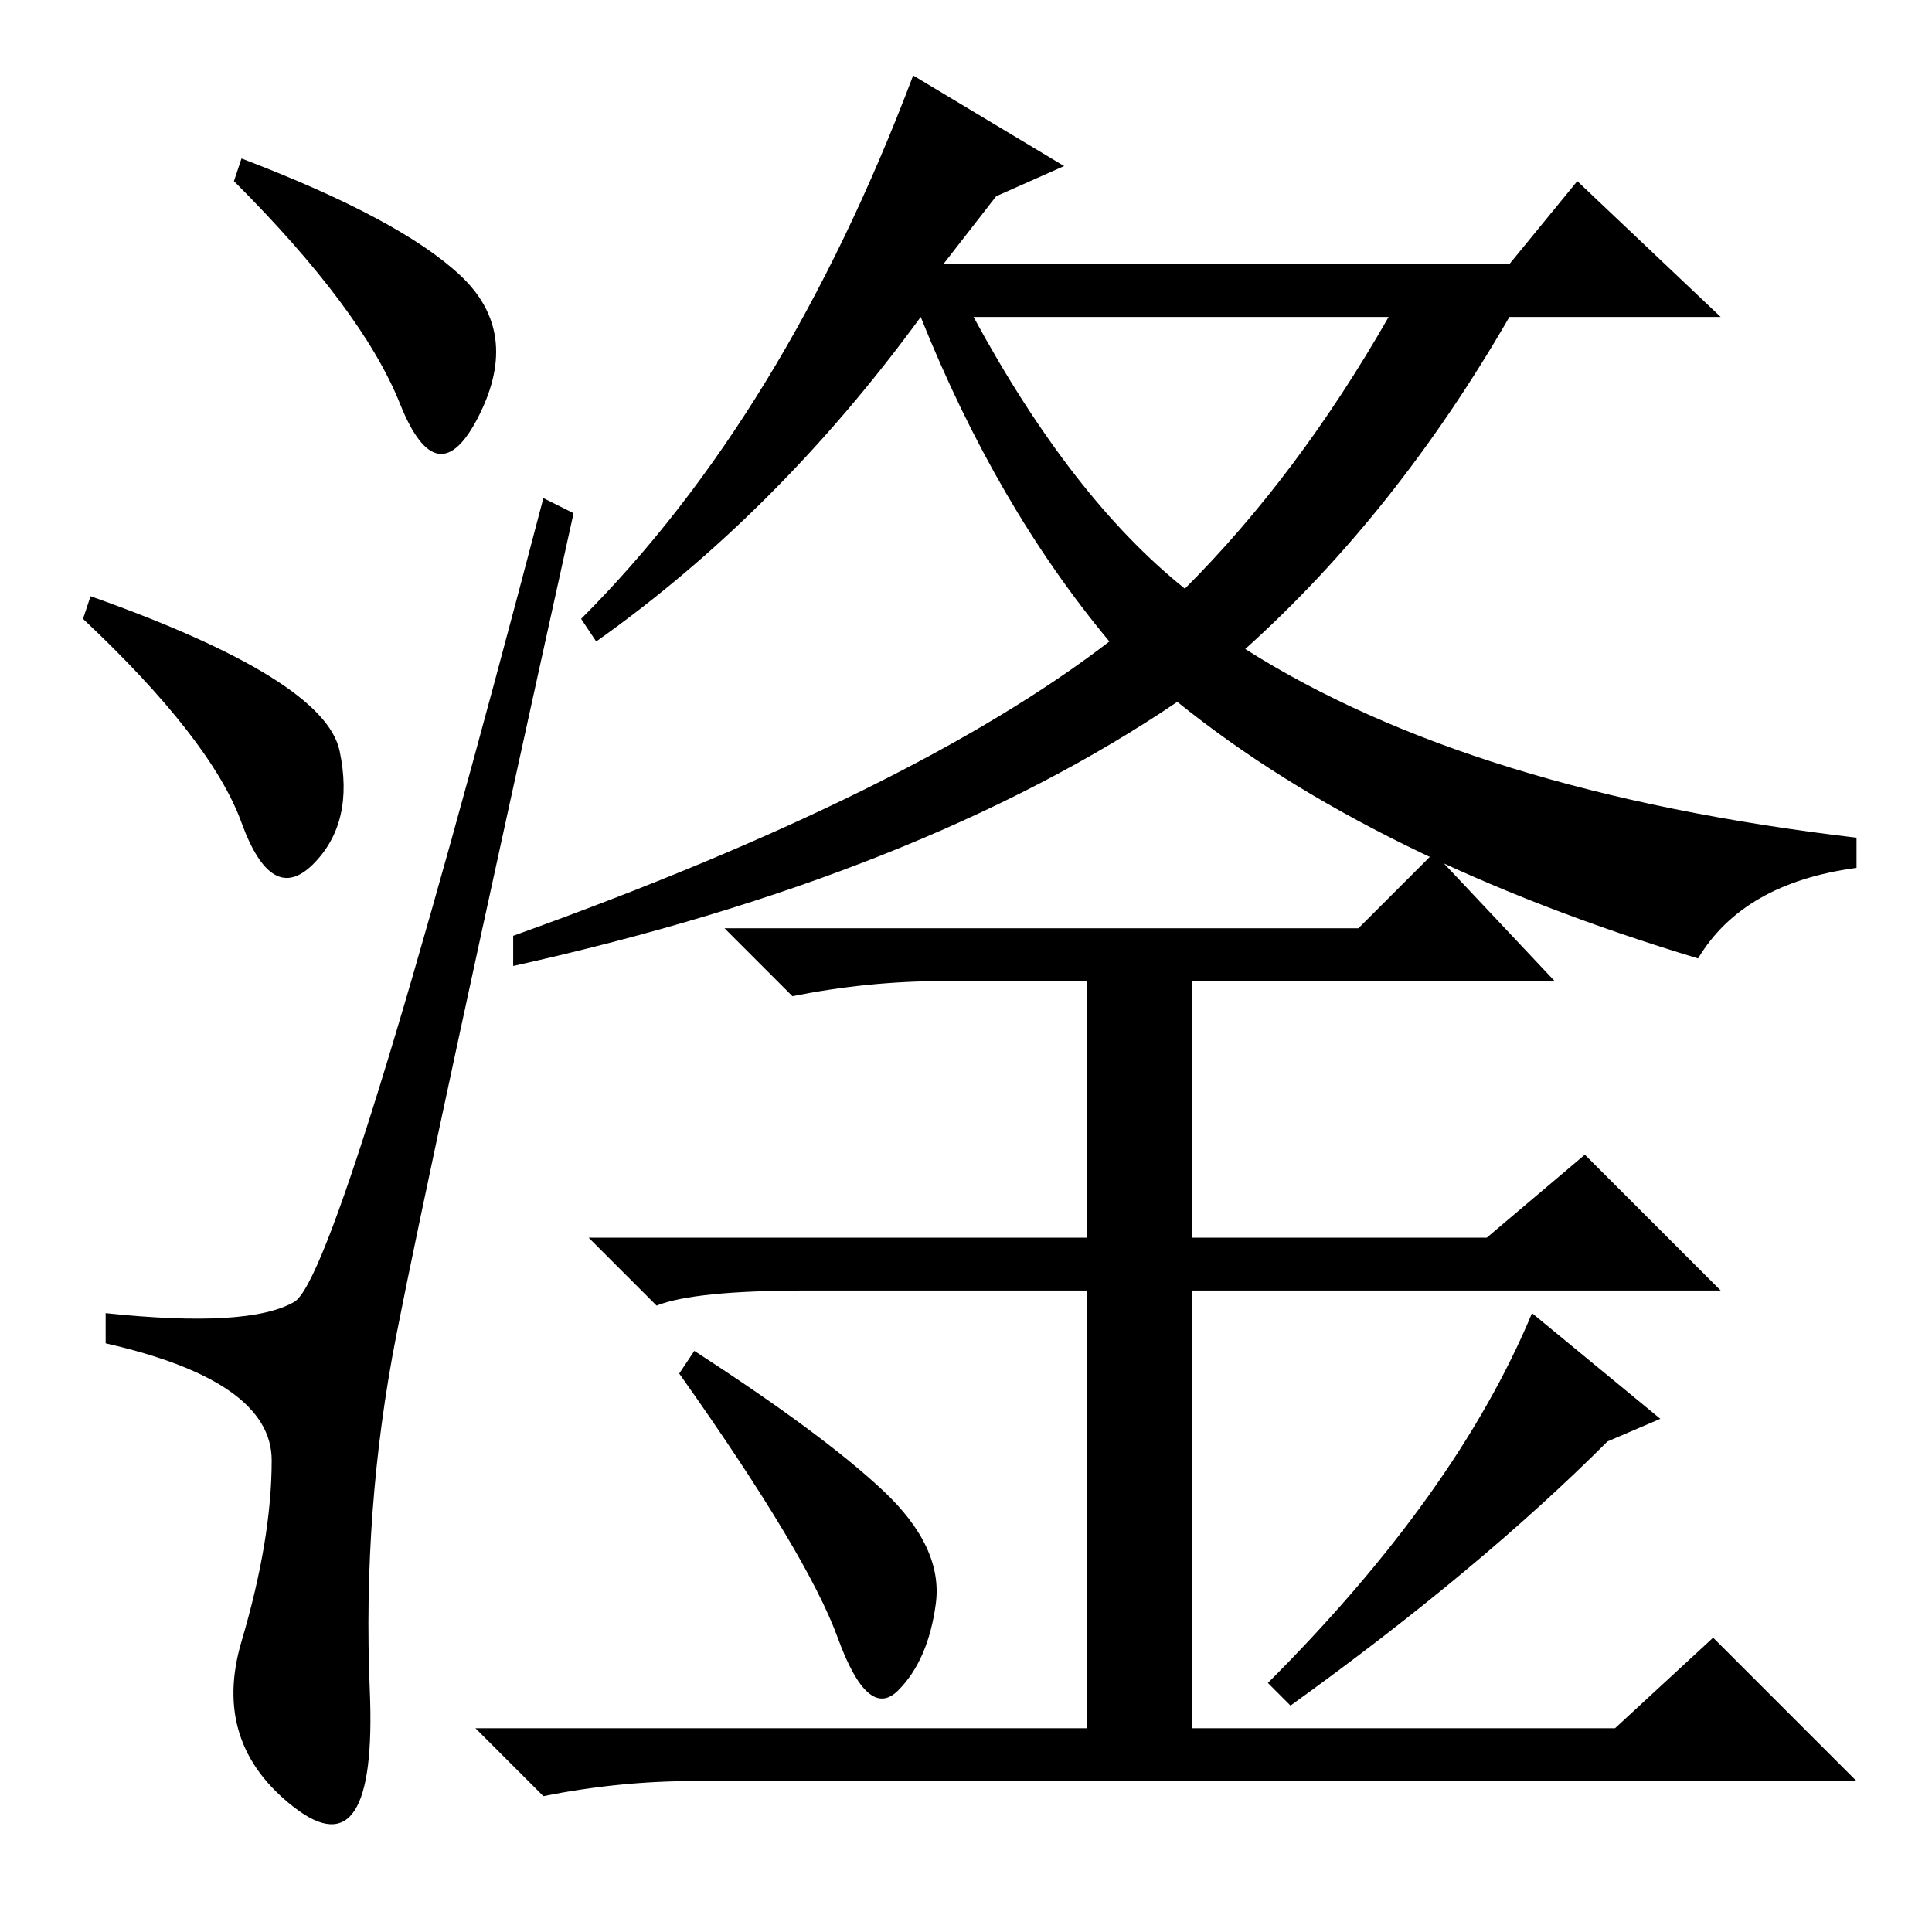 <?xml version="1.0" standalone="no"?>
<!DOCTYPE svg PUBLIC "-//W3C//DTD SVG 1.1//EN" "http://www.w3.org/Graphics/SVG/1.1/DTD/svg11.dtd" >
<svg xmlns="http://www.w3.org/2000/svg" xmlns:xlink="http://www.w3.org/1999/xlink" version="1.1" viewBox="0 -36 256 256">
  <g transform="matrix(1 0 0 -1 0 220)">
   <path fill="currentColor"
d="M121 246l20 -12l-9 -4l-7 -9h75l9 11l19 -18h-28q-15 -26 -35 -44q30 -19 81 -25v-4q-15 -2 -21 -12q-43 13 -69 34q-34 -23 -88 -35v4q53 19 79 39q-15 18 -25 43q-19 -26 -43 -43l-2 3q27 27 44 72zM157 178q15 15 27 36h-55q13 -24 28 -36zM180 133l10 10l16 -17h-48
v-34h39l13 11l18 -18h-70v-58h56l13 12l19 -19h-154q-10 0 -20 -2l-9 9h81v58h-37q-15 0 -20 -2l-9 9h66v34h-19q-10 0 -20 -2l-9 9h84zM117 58.5q8 -7.5 7 -15t-5 -11.5t-8 7t-21 35l2 3q17 -11 25 -18.5zM220 68l-7 -3q-17 -17 -42 -35l-3 3q25 25 35 49zM61 219.5
q8 -7.5 2.5 -18.5t-10.5 1.5t-22 29.5l1 3q21 -8 29 -15.5zM12 177q31 -11 33 -20.5t-3.5 -15t-9.5 5.5t-21 27zM39 83.5q6 3.5 33 106.5l4 -2q-19 -86 -23.5 -109t-3.5 -47t-10 -15.5t-7 22t4 24t-22 15.5v4q19 -2 25 1.5z" />
  </g>

</svg>
